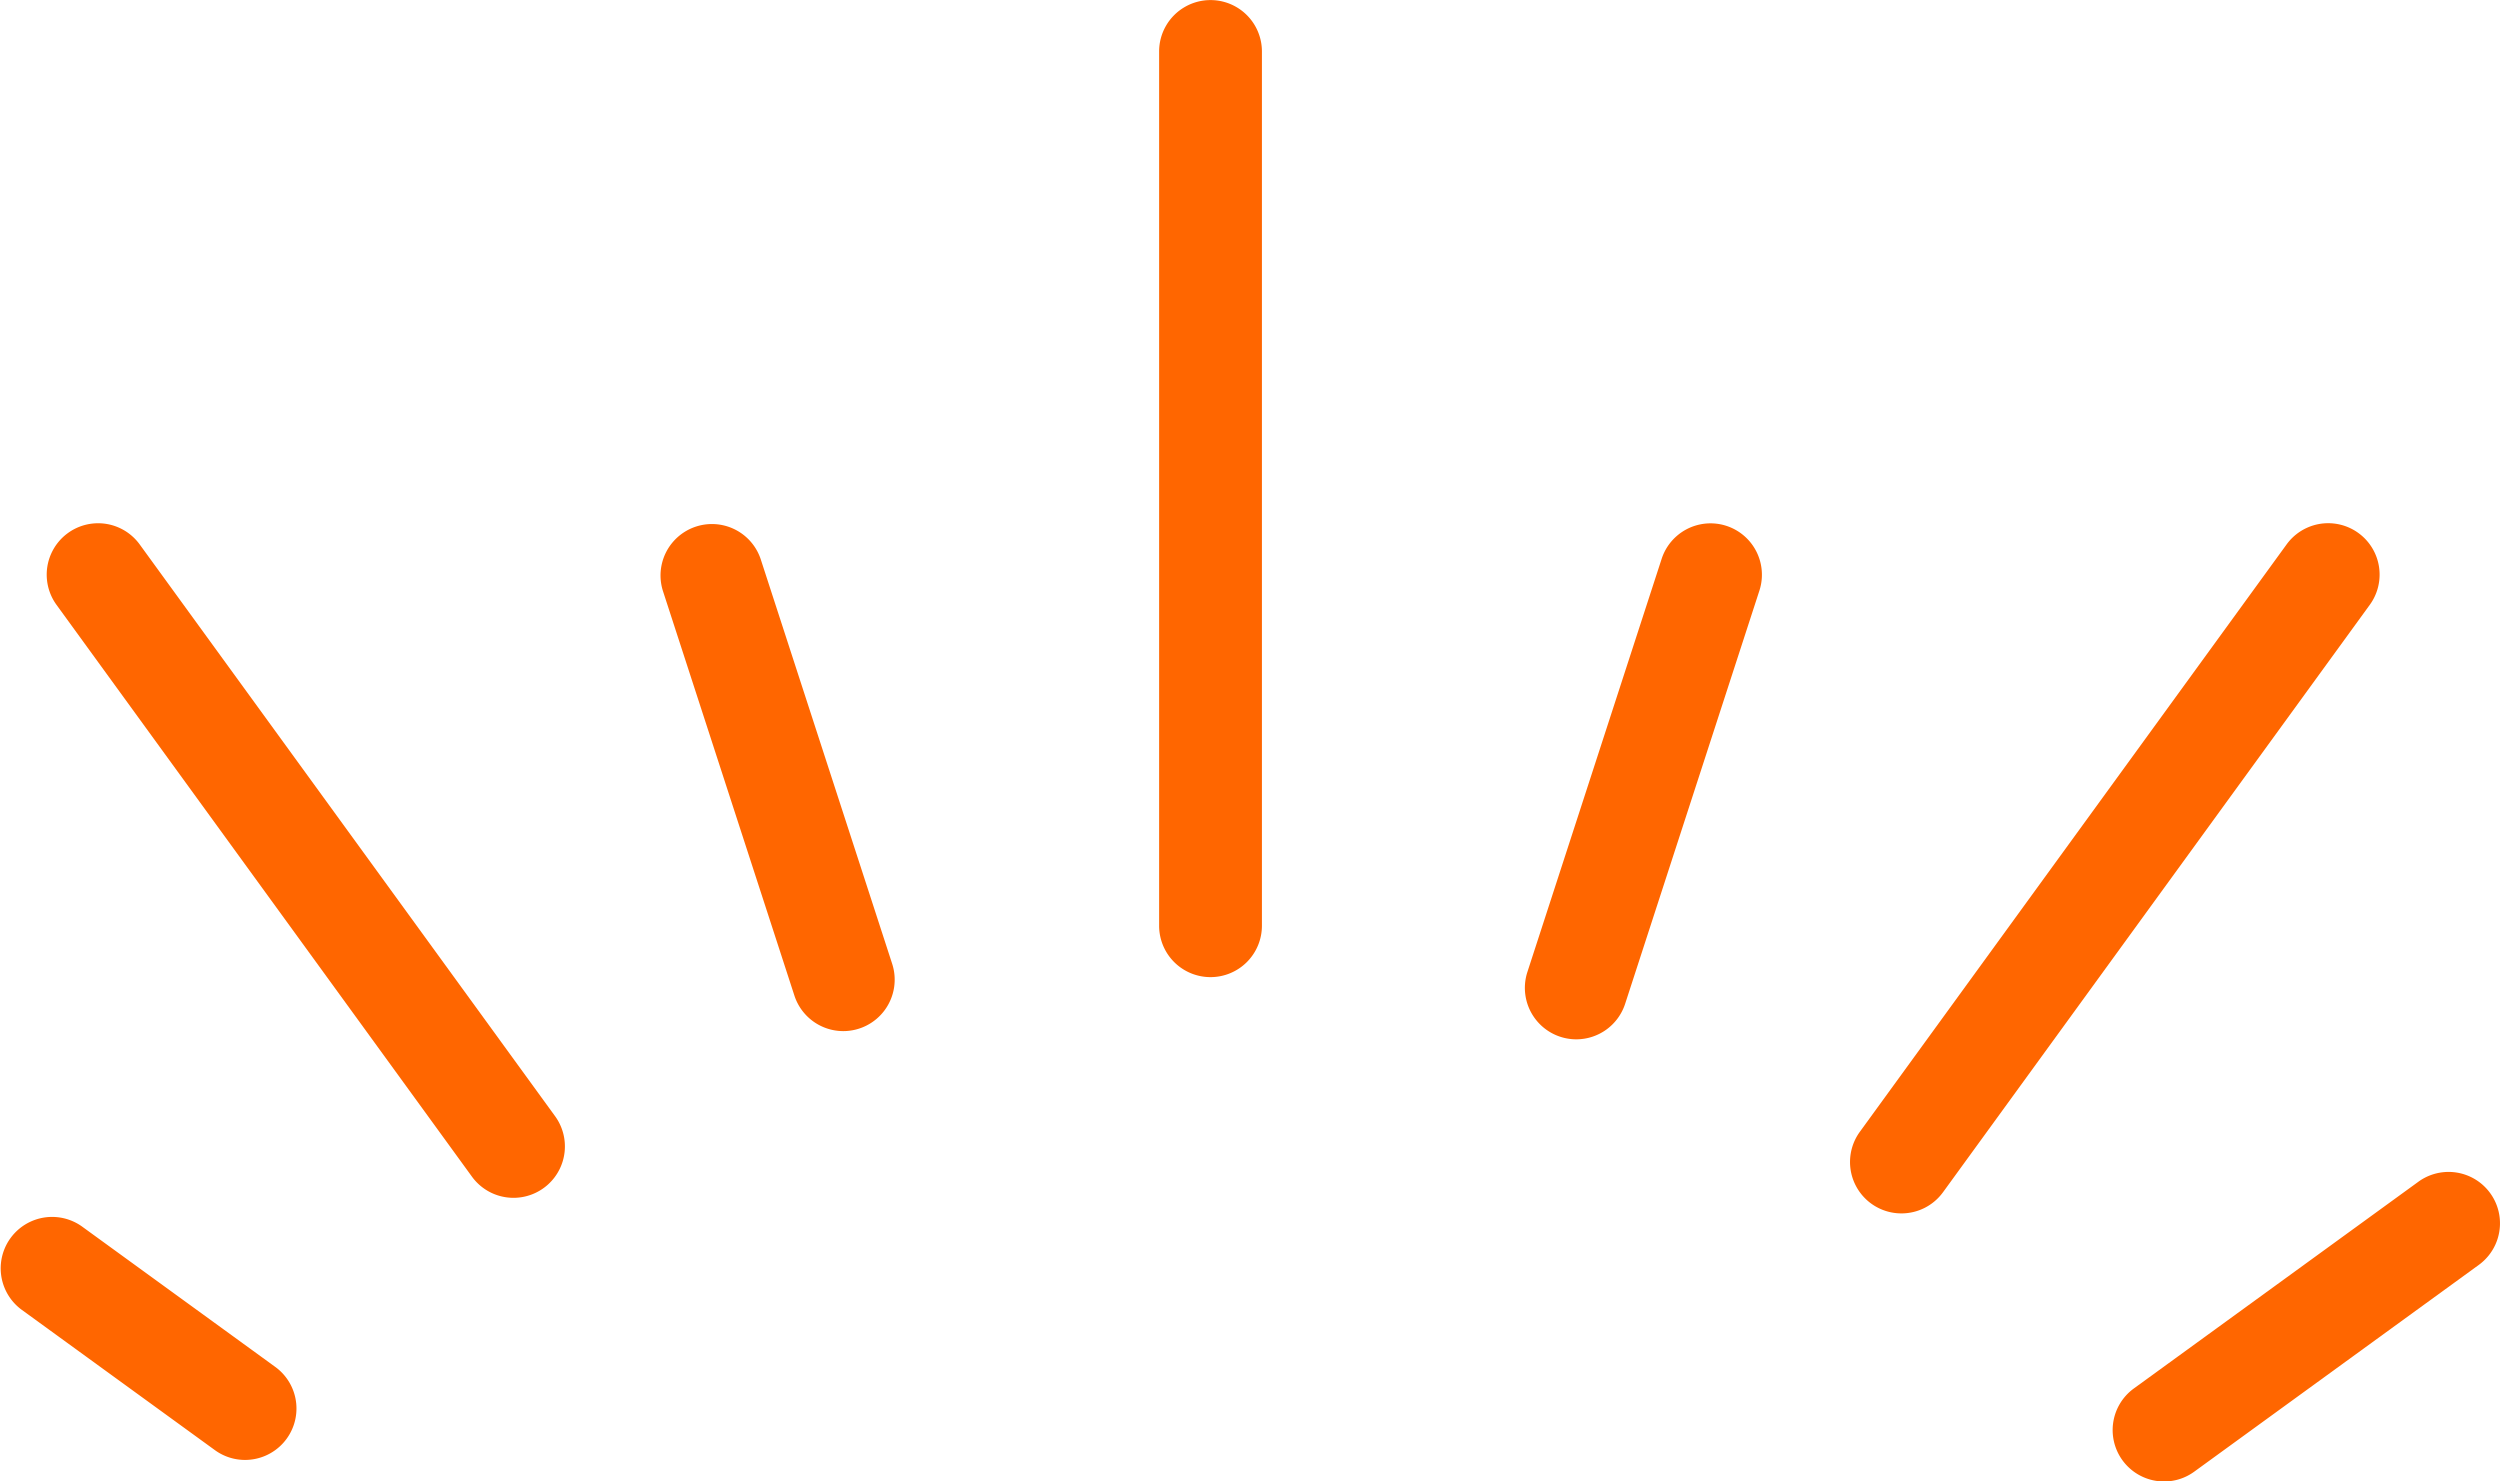 <svg xmlns="http://www.w3.org/2000/svg" width="108" height="64" viewBox="0 0 108 64">
  <g id="Group_736" data-name="Group 736" transform="translate(-2354.753 -2932.376)">
    <path id="Path_3642" data-name="Path 3642" d="M2576.9,2974.588a2.22,2.22,0,0,1-2.22-2.221V2934.6a2.22,2.22,0,0,1,4.441,0v37.771A2.221,2.221,0,0,1,2576.9,2974.588Z" transform="translate(-169.853)" fill="#f60"/>
    <path id="Path_3643" data-name="Path 3643" d="M2488.016,3052.792a2.222,2.222,0,0,1-2.111-1.535l-5.684-17.493a2.221,2.221,0,0,1,4.224-1.373l5.684,17.494a2.222,2.222,0,0,1-2.112,2.907Z" transform="translate(-96.834 -75.872)" fill="#f60"/>
    <path id="Path_3644" data-name="Path 3644" d="M2383.7,3060a2.218,2.218,0,0,1-1.8-.916l-17.945-24.7a2.22,2.22,0,1,1,3.593-2.61l17.945,24.7A2.221,2.221,0,0,1,2383.7,3060Z" transform="translate(-6.76 -75.878)" fill="#f60"/>
    <path id="Path_3645" data-name="Path 3645" d="M2365.336,3171.743a2.211,2.211,0,0,1-1.3-.424l-8.364-6.076a2.221,2.221,0,0,1,2.611-3.593l8.363,6.076a2.221,2.221,0,0,1-1.307,4.017Z" transform="translate(0 -176.298)" fill="#f60"/>
    <path id="Path_3646" data-name="Path 3646" d="M2758.369,3166.227a2.221,2.221,0,0,1-1.307-4.017l12.293-8.932a2.22,2.22,0,0,1,2.61,3.593l-12.293,8.932A2.21,2.21,0,0,1,2758.369,3166.227Z" transform="translate(-310.128 -169.851)" fill="#f60"/>
    <path id="Path_3647" data-name="Path 3647" d="M2709.011,3060.673a2.22,2.22,0,0,1-1.794-3.526l18.436-25.375a2.22,2.22,0,1,1,3.593,2.61l-18.436,25.375A2.217,2.217,0,0,1,2709.011,3060.673Z" transform="translate(-272.118 -75.878)" fill="#f60"/>
    <path id="Path_3648" data-name="Path 3648" d="M2646.482,3053.146a2.222,2.222,0,0,1-2.112-2.907l5.8-17.849a2.22,2.22,0,1,1,4.223,1.372l-5.8,17.849A2.221,2.221,0,0,1,2646.482,3053.146Z" transform="translate(-223.634 -75.871)" fill="#f60"/>
  </g>
</svg>
